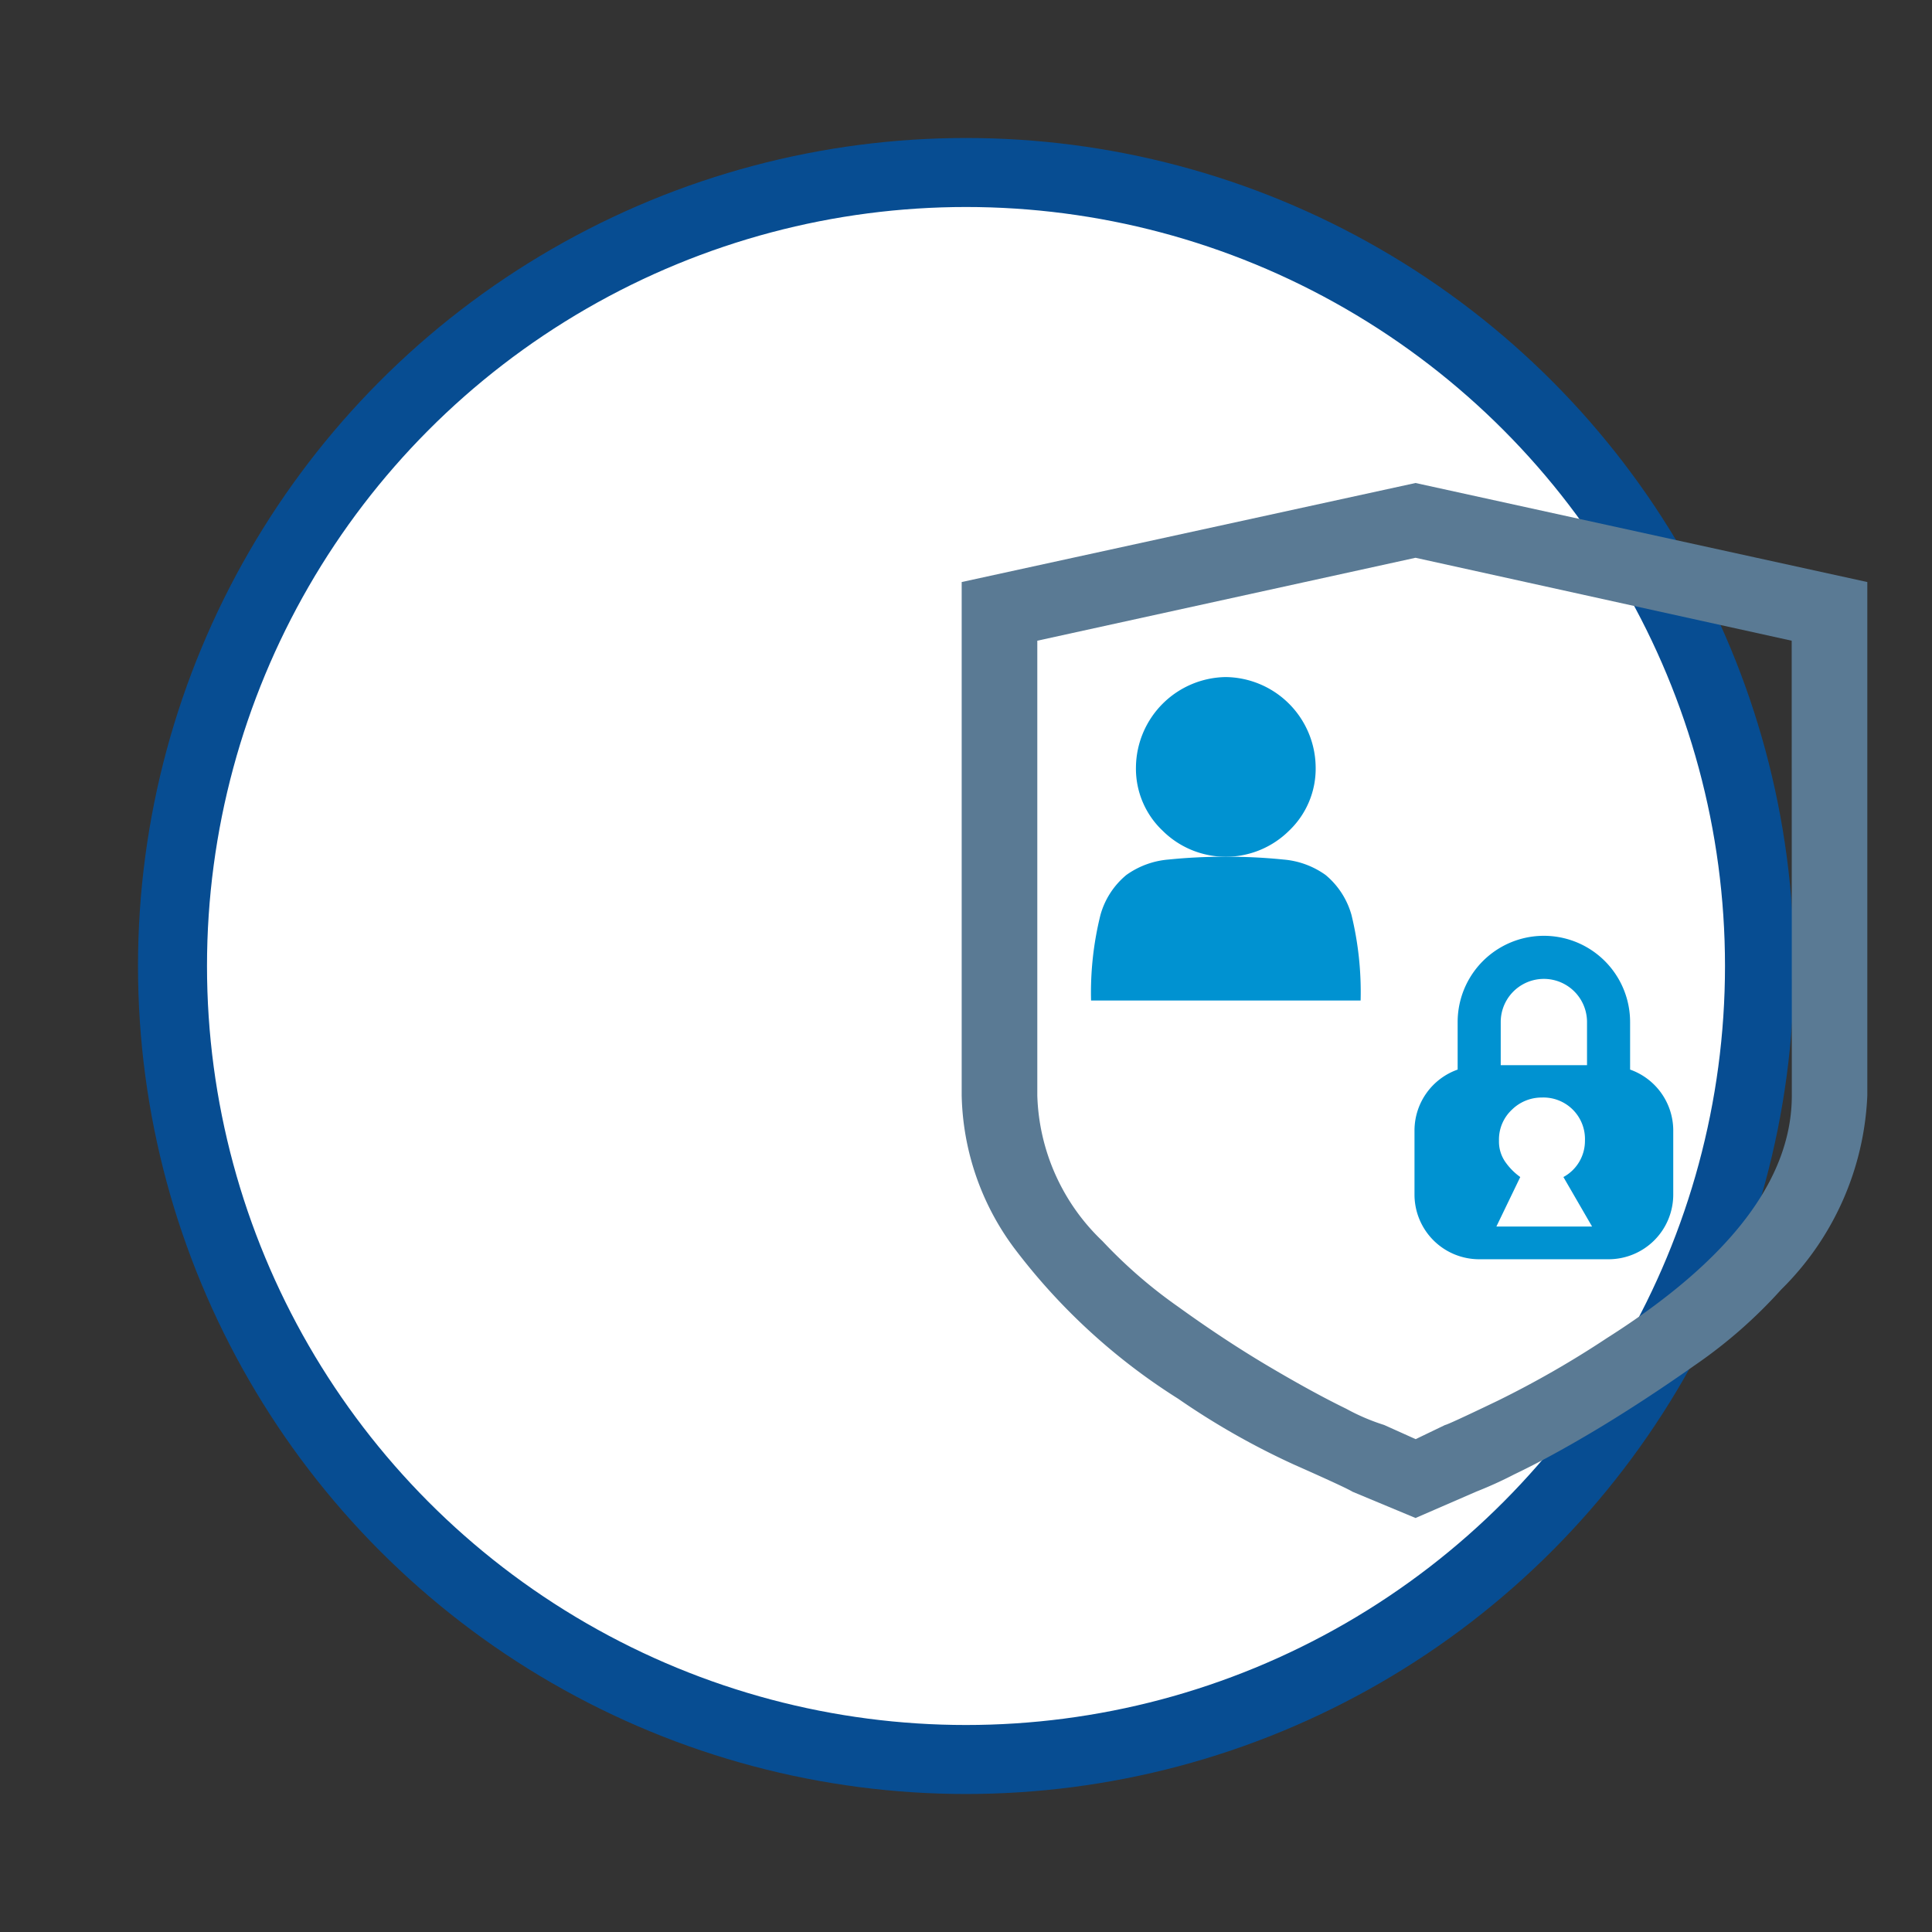 <svg xmlns="http://www.w3.org/2000/svg" version="1.1" xmlns:xlink="http://www.w3.org/1999/xlink" xmlns:svgjs="http://svgjs.dev/svgjs" viewBox="0 0 56 56"><rect x="0" y="0" width="56" height="56" fill="#333333" stroke="none"/><circle r="23" cx="50%" cy="50%" stroke-opacity="1" stroke-width="2" stroke="#074d92" fill-opacity="1" fill="#ffffff"></circle><svg viewBox="0 0 56 56" height="30" x="0" y="25%"><svg id="Layer_61" data-name="Layer 61" xmlns="http://www.w3.org/2000/svg" viewBox="0 0 16 16" height="100%" width="100%"><defs><style>.cls-1{fill:#5a7a94;}.cls-2{fill:#0092d1;}</style></defs><title>p</title><path class="cls-1" d="M15,1.531V9.469a4.472,4.472,0,0,1-1.332,3,7.486,7.486,0,0,1-1.315,1.156q-.8.563-1.527,1c-.487.292-.916.525-1.283.7a6.251,6.251,0,0,1-.585.266L8.016,16l-.974-.406q-.1-.063-.91-.422a11.687,11.687,0,0,1-1.786-1.016A9.533,9.533,0,0,1,1.8,11.812,4.091,4.091,0,0,1,1,9.469V1.531L8.016,0Zm-1.169.907L8.016,1.156,2.169,2.438V9.469a3.238,3.238,0,0,0,1.007,2.25,7.5,7.5,0,0,0,1.17,1.015q.714.516,1.4.922t1.2.656a3.242,3.242,0,0,0,.585.25l.487.219.455-.219c.021,0,.292-.124.812-.374a15.131,15.131,0,0,0,1.689-.969q2.858-1.812,2.859-3.75Z"></path><path class="cls-2" d="M11.333,9.068V8.333a1.333,1.333,0,1,0-2.666,0v.735A1,1,0,0,0,8,10v1a1,1,0,0,0,1,1h2a1,1,0,0,0,1-1V10A1,1,0,0,0,11.333,9.068Zm-2-.735a.667.667,0,0,1,1.334,0V9H9.333Zm-.067,3.161.369-.765A.969.969,0,0,1,9.4,10.49a.549.549,0,0,1-.094-.323.63.63,0,0,1,.2-.479A.655.655,0,0,1,9.969,9.5a.642.642,0,0,1,.666.667.635.635,0,0,1-.333.562l.443.765Z"></path><path class="cls-2" d="M6.472,4.389A1.407,1.407,0,0,0,5.083,3,1.409,1.409,0,0,0,3.694,4.389a1.32,1.32,0,0,0,.413.987,1.387,1.387,0,0,0,1.953,0A1.323,1.323,0,0,0,6.472,4.389Z"></path><path class="cls-2" d="M7.026,6.678a1.235,1.235,0,0,0-.4-.618,1.3,1.3,0,0,0-.651-.239,8.38,8.38,0,0,0-.89-.043,8.36,8.36,0,0,0-.889.043,1.3,1.3,0,0,0-.651.239,1.228,1.228,0,0,0-.4.618A4.981,4.981,0,0,0,3,8H7.167A5.024,5.024,0,0,0,7.026,6.678Z"></path></svg></svg></svg>